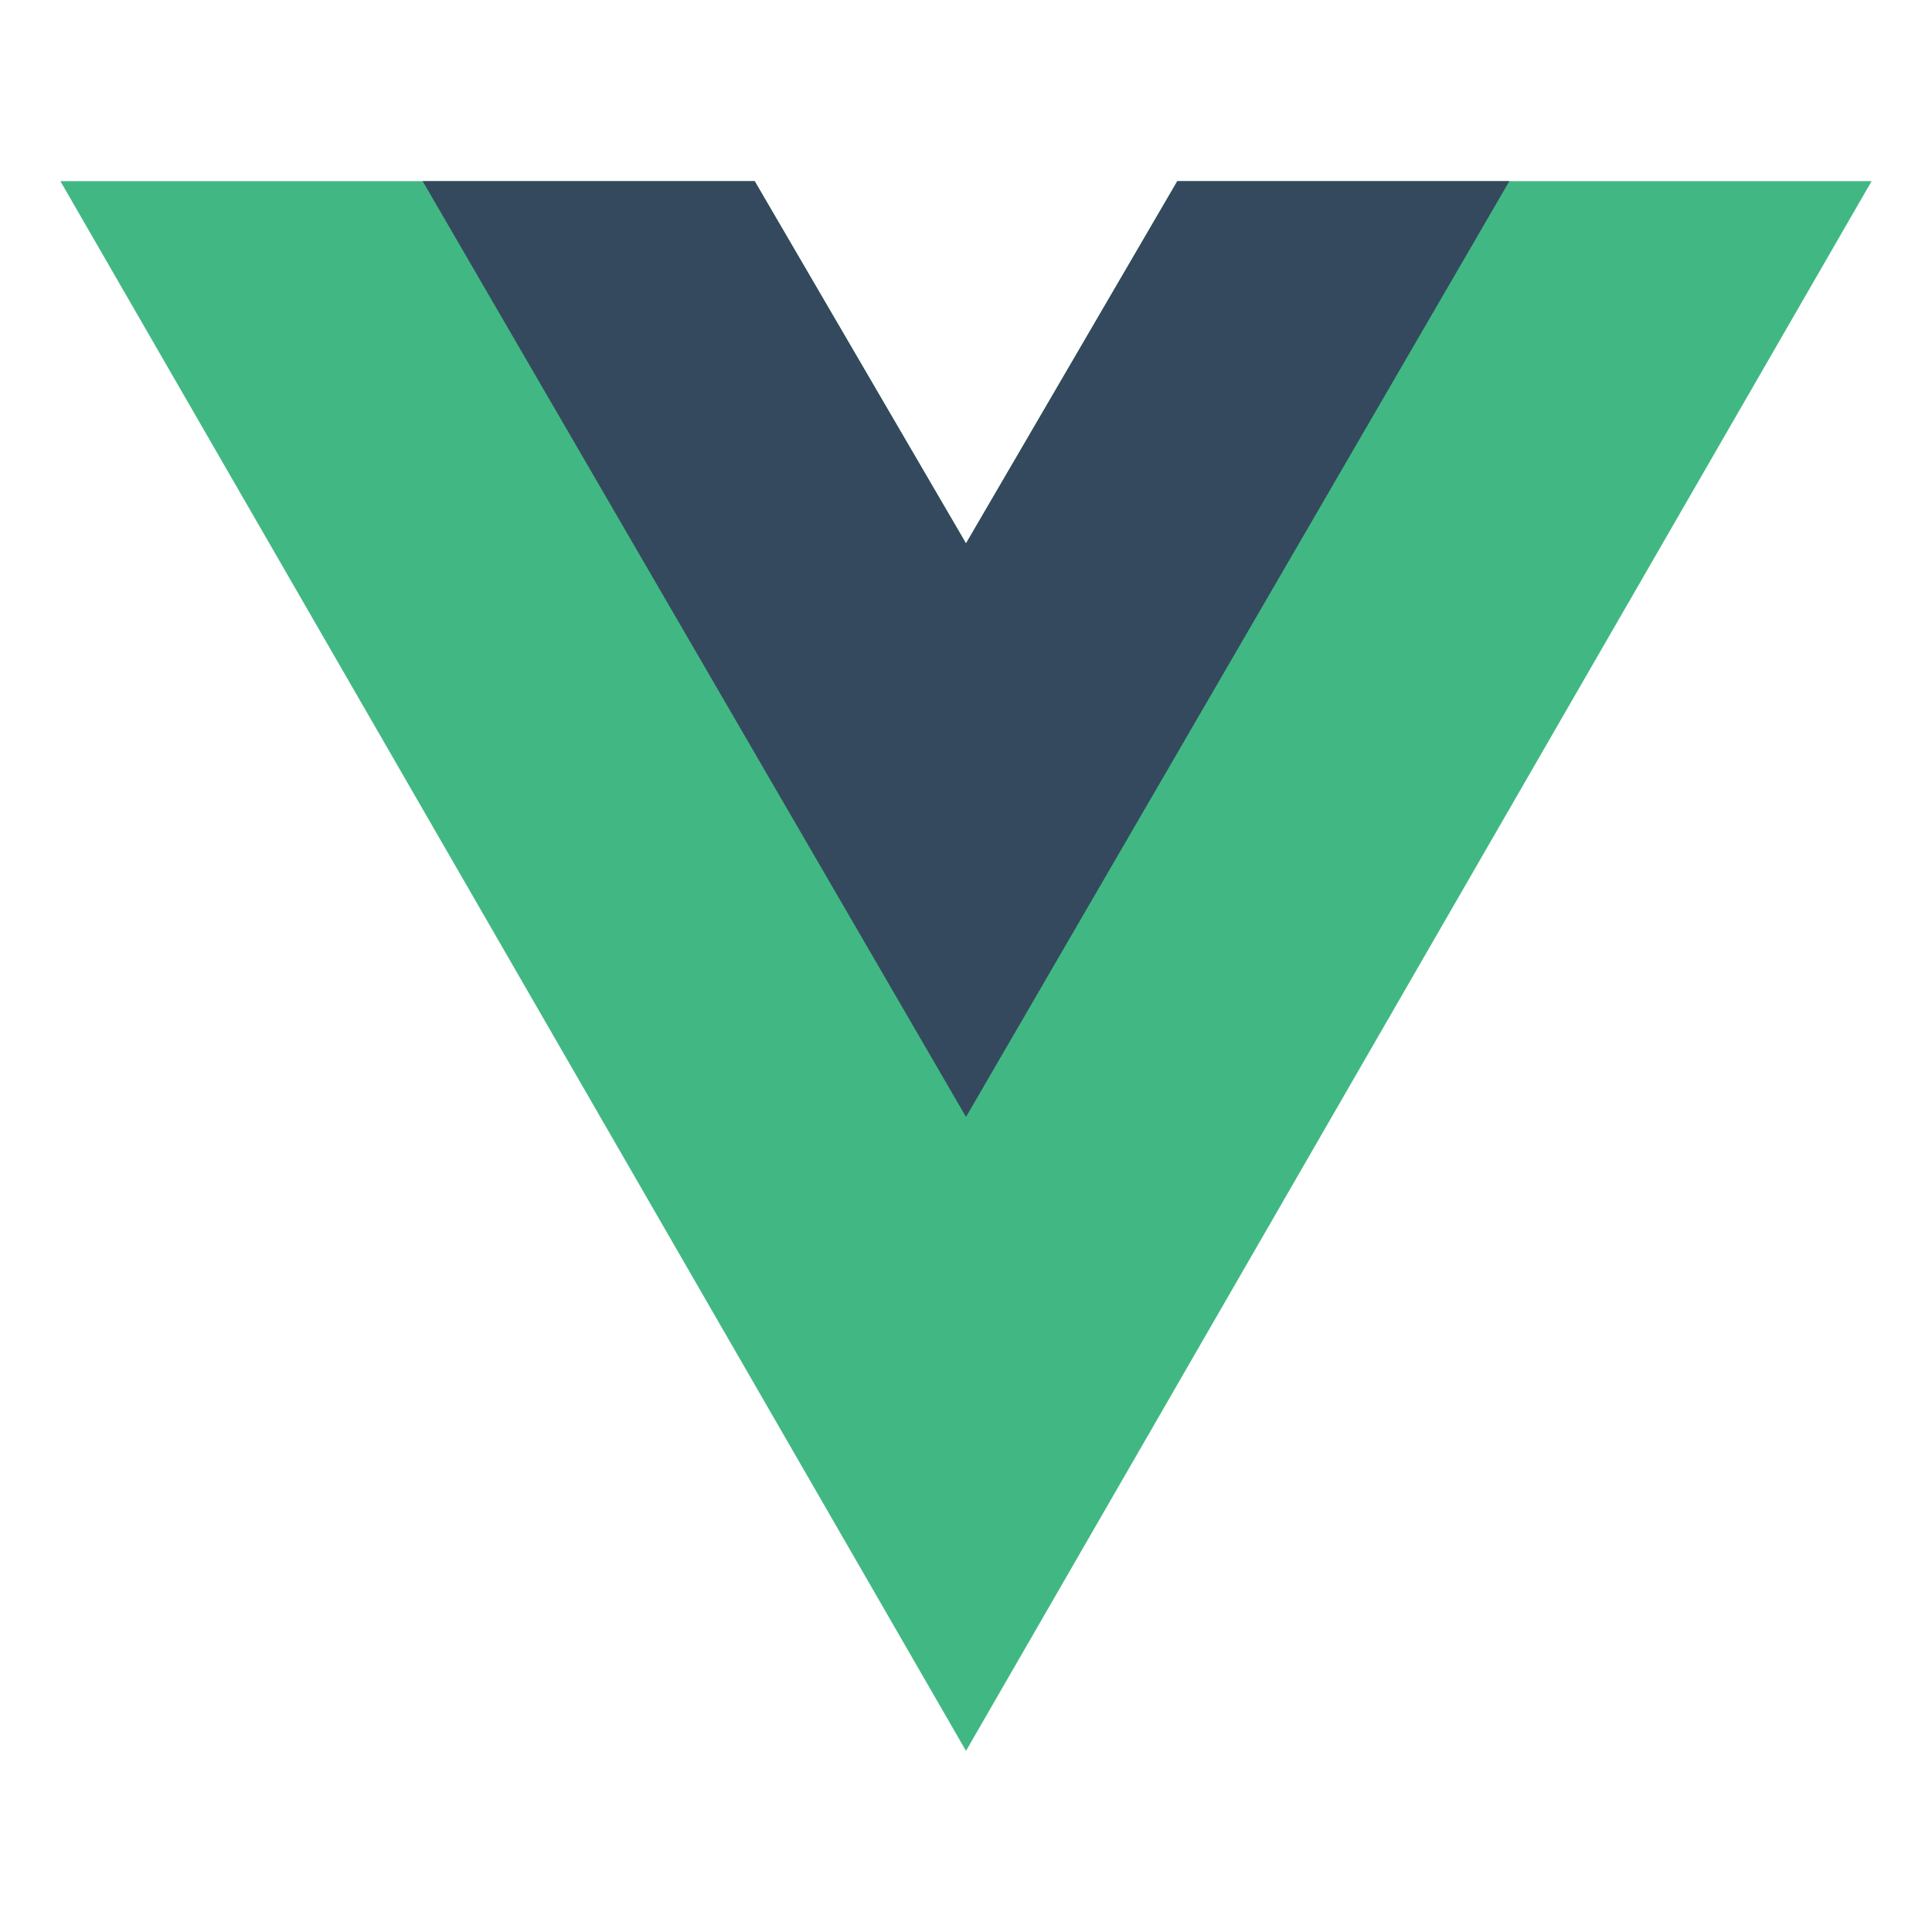 <?xml version="1.0" encoding="UTF-8"?>
<svg width="128" height="128" version="1.1" viewBox="0 0 128 128" xmlns="http://www.w3.org/2000/svg">
 <path d="m78 12-14 24-14-24h-46l60 104 60-104z" fill="#41b883"/>
 <path d="m78 12-14 24-14-24h-22l36 62 36-62z" fill="#34495e"/>
</svg>
